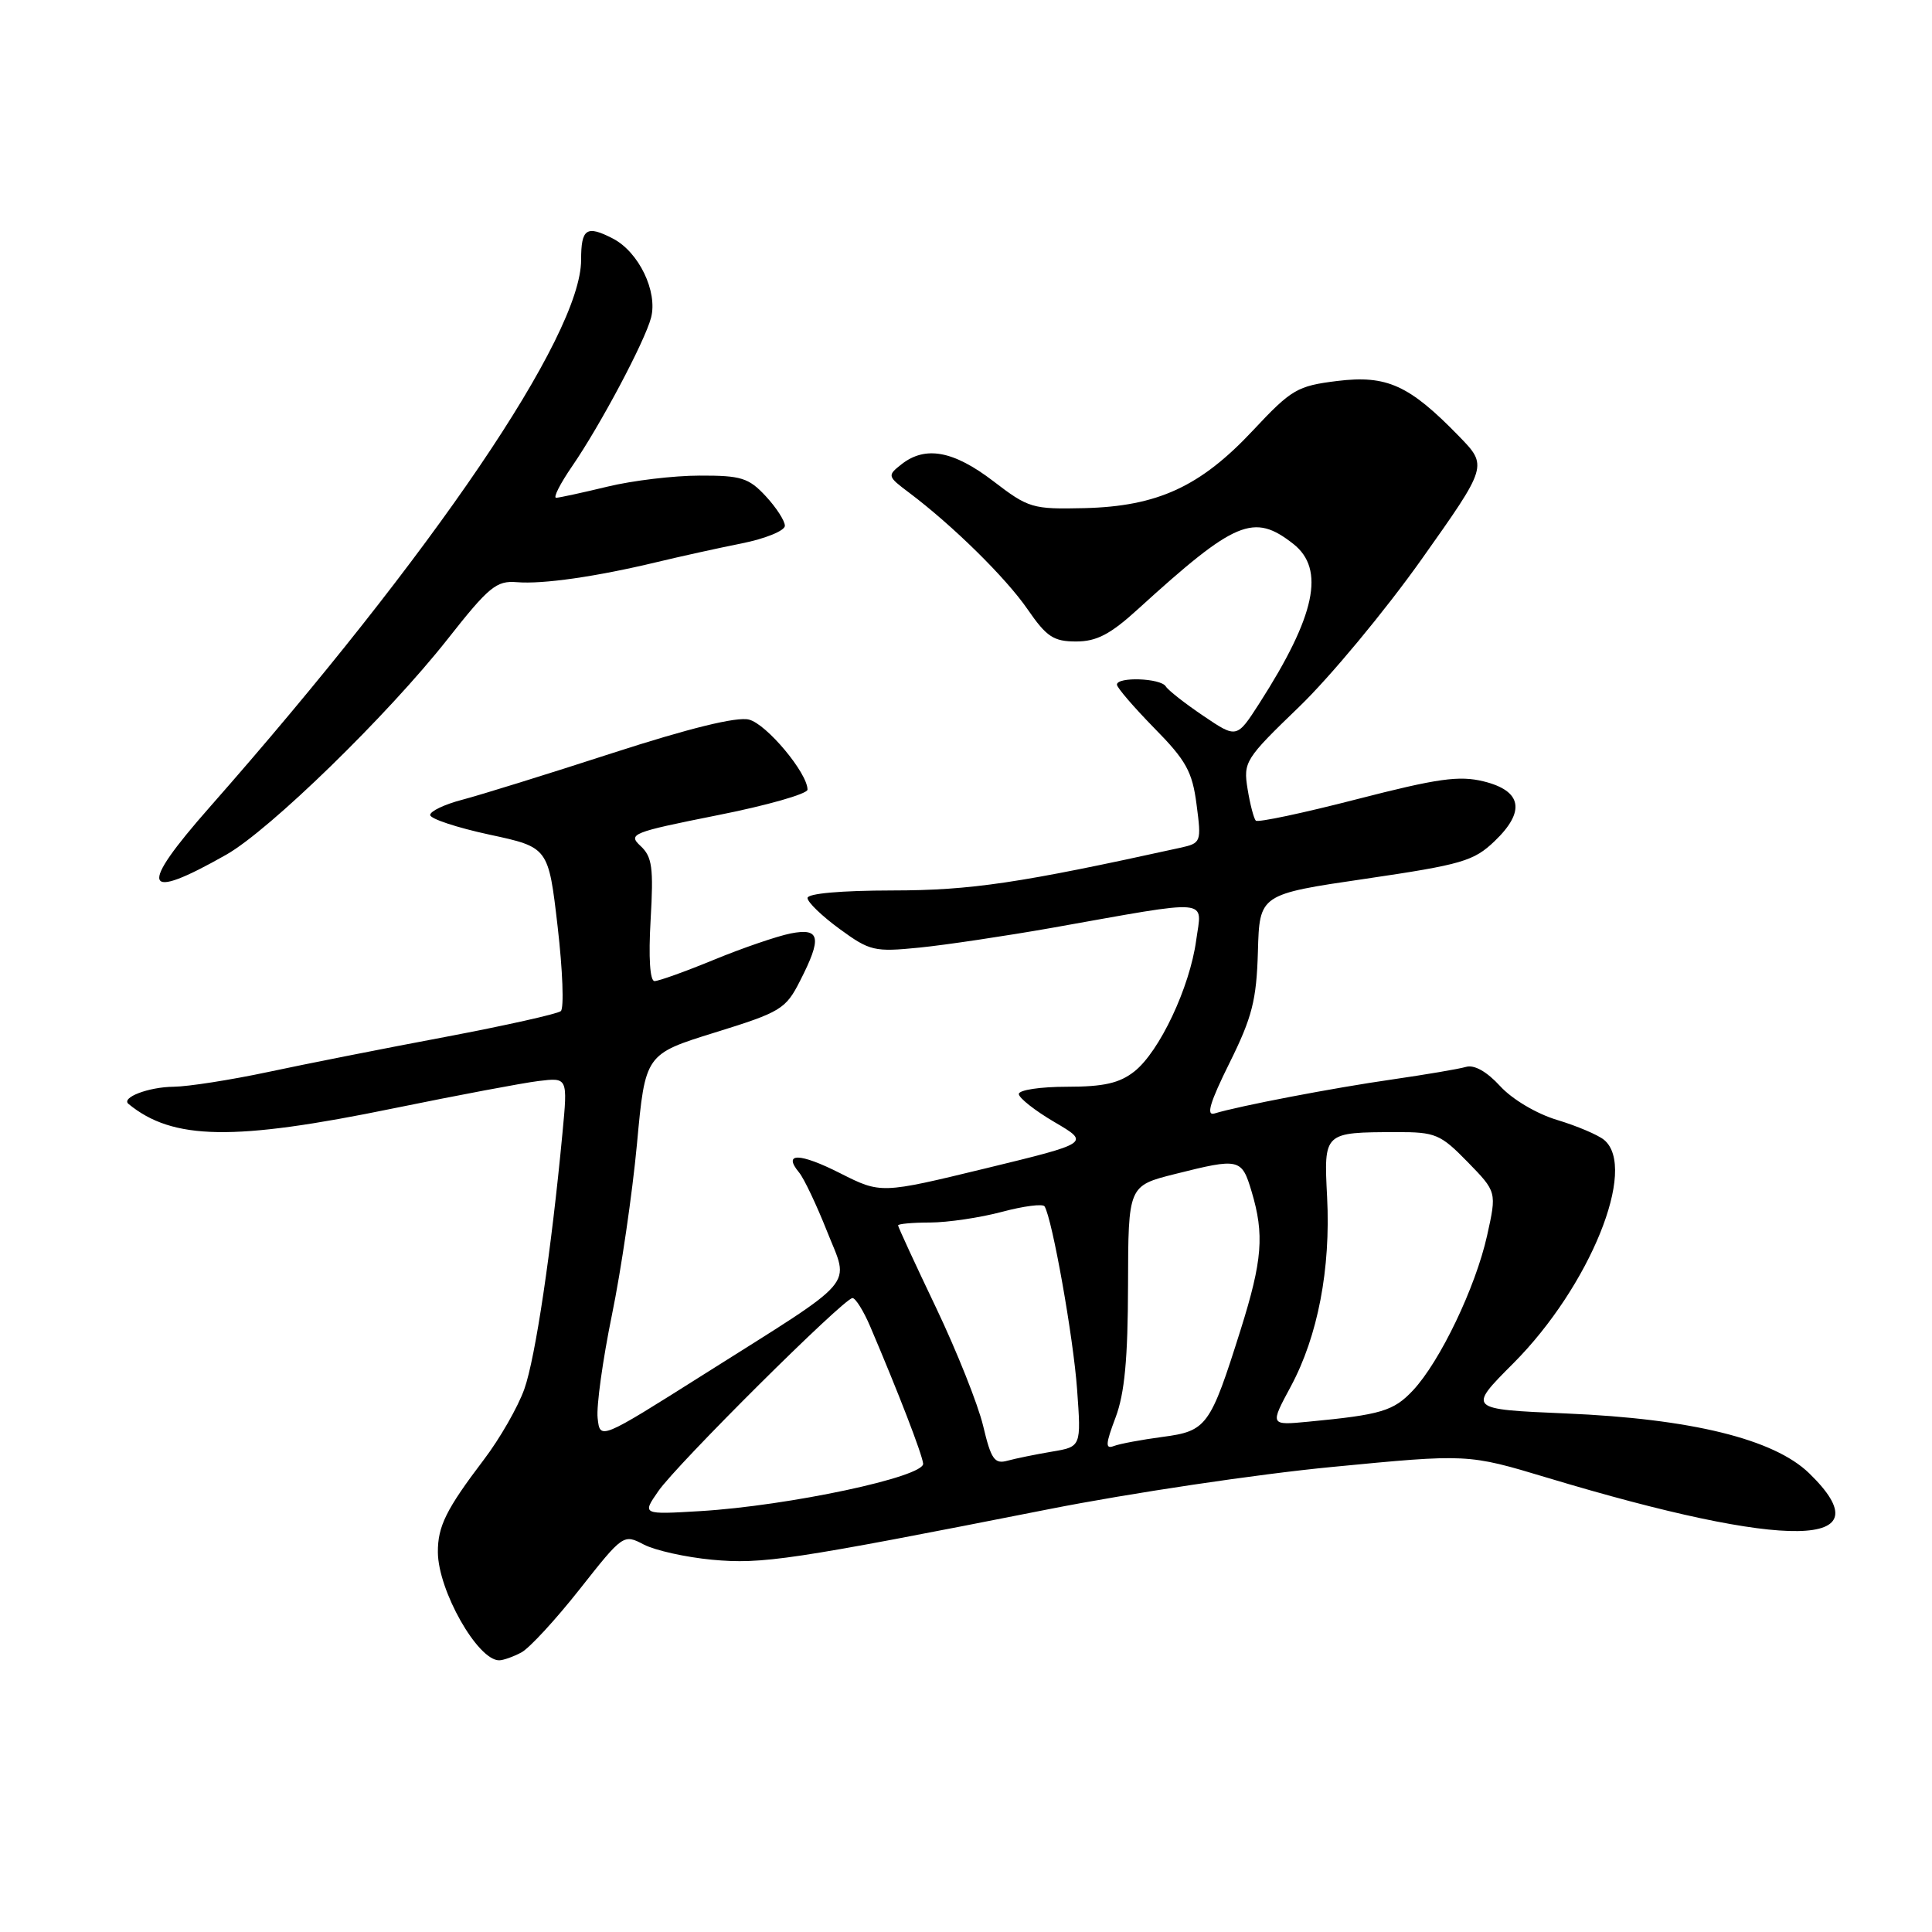 <?xml version="1.0" encoding="UTF-8" standalone="no"?>
<!DOCTYPE svg PUBLIC "-//W3C//DTD SVG 1.1//EN" "http://www.w3.org/Graphics/SVG/1.1/DTD/svg11.dtd" >
<svg xmlns="http://www.w3.org/2000/svg" xmlns:xlink="http://www.w3.org/1999/xlink" version="1.1" viewBox="0 0 256 256">
 <g >
 <path fill="currentColor"
d=" M 69.08 218.96 C 70.15 218.39 73.63 214.61 76.81 210.58 C 82.55 203.30 82.62 203.25 85.31 204.66 C 86.81 205.44 90.86 206.34 94.33 206.67 C 101.01 207.29 104.70 206.74 139.00 199.97 C 149.72 197.85 166.60 195.33 176.50 194.38 C 194.50 192.64 194.50 192.64 205.00 195.80 C 237.00 205.44 250.04 205.22 239.72 195.21 C 235.05 190.68 224.09 187.99 207.48 187.29 C 194.45 186.73 194.45 186.73 200.55 180.62 C 210.65 170.47 217.03 154.76 212.55 151.04 C 211.75 150.38 208.95 149.19 206.33 148.40 C 203.60 147.58 200.37 145.66 198.78 143.92 C 197.01 141.99 195.35 141.05 194.25 141.37 C 193.29 141.65 188.90 142.39 184.50 143.03 C 176.72 144.14 164.11 146.56 160.93 147.54 C 159.78 147.89 160.32 146.08 162.91 140.86 C 165.92 134.79 166.49 132.55 166.68 126.10 C 166.89 118.50 166.89 118.50 180.95 116.44 C 193.72 114.56 195.28 114.10 198.04 111.46 C 202.17 107.51 201.67 104.79 196.60 103.54 C 193.35 102.74 190.51 103.14 179.79 105.90 C 172.70 107.73 166.67 109.01 166.40 108.74 C 166.14 108.47 165.64 106.58 165.31 104.54 C 164.73 100.96 164.98 100.56 172.14 93.66 C 176.23 89.72 183.53 80.93 188.36 74.12 C 197.14 61.73 197.14 61.73 193.32 57.80 C 186.73 51.02 183.76 49.68 177.20 50.48 C 171.88 51.14 171.14 51.57 166.00 57.06 C 159.05 64.48 153.39 67.09 143.69 67.33 C 136.80 67.49 136.29 67.34 131.61 63.75 C 126.34 59.72 122.61 59.03 119.44 61.53 C 117.55 63.02 117.58 63.12 120.46 65.28 C 126.23 69.62 133.29 76.56 136.17 80.75 C 138.67 84.38 139.60 85.00 142.59 85.00 C 145.31 85.00 147.13 84.05 150.79 80.71 C 163.70 68.96 166.12 67.95 171.37 72.07 C 175.62 75.42 174.32 81.58 166.88 93.18 C 163.88 97.85 163.88 97.85 159.47 94.87 C 157.04 93.23 154.79 91.47 154.47 90.95 C 153.79 89.85 148.00 89.65 148.00 90.72 C 148.00 91.11 150.23 93.70 152.94 96.47 C 157.17 100.76 157.99 102.25 158.55 106.60 C 159.21 111.61 159.16 111.72 156.36 112.34 C 135.05 117.03 128.68 117.98 118.25 117.99 C 111.47 118.00 107.00 118.39 107.00 118.99 C 107.00 119.54 108.91 121.38 111.25 123.09 C 115.26 126.02 115.85 126.16 121.85 125.56 C 125.33 125.21 133.21 124.03 139.35 122.95 C 160.89 119.12 159.27 118.98 158.50 124.60 C 157.65 130.84 153.63 139.36 150.30 141.98 C 148.33 143.53 146.24 144.00 141.37 144.00 C 137.86 144.00 135.00 144.43 135.00 144.96 C 135.00 145.48 137.13 147.16 139.72 148.68 C 144.45 151.45 144.45 151.45 130.58 154.82 C 116.72 158.18 116.72 158.18 111.33 155.46 C 105.94 152.73 103.67 152.70 105.89 155.37 C 106.53 156.14 108.19 159.64 109.58 163.14 C 112.56 170.69 114.01 169.01 93.20 182.15 C 79.50 190.80 79.50 190.80 79.19 187.90 C 79.01 186.31 79.87 180.17 81.08 174.25 C 82.30 168.34 83.79 158.14 84.40 151.59 C 85.50 139.68 85.50 139.68 94.74 136.81 C 103.43 134.12 104.11 133.71 105.99 130.01 C 108.95 124.23 108.69 122.91 104.75 123.69 C 102.96 124.05 98.40 125.61 94.61 127.17 C 90.82 128.73 87.28 130.00 86.73 130.00 C 86.12 130.00 85.92 126.90 86.21 121.89 C 86.61 114.97 86.42 113.53 84.88 112.10 C 83.17 110.51 83.72 110.29 95.03 108.03 C 101.62 106.73 107.00 105.19 107.00 104.63 C 107.00 102.43 101.57 95.93 99.24 95.35 C 97.63 94.94 91.37 96.48 81.14 99.79 C 72.54 102.58 63.59 105.36 61.25 105.97 C 58.91 106.58 57.00 107.49 57.00 107.99 C 57.00 108.49 60.53 109.66 64.84 110.59 C 72.67 112.27 72.67 112.27 73.89 122.78 C 74.56 128.56 74.75 133.60 74.31 133.98 C 73.86 134.35 66.97 135.89 59.00 137.40 C 51.02 138.90 40.45 140.99 35.50 142.05 C 30.55 143.10 24.93 143.98 23.00 144.00 C 19.69 144.03 16.00 145.44 17.03 146.28 C 22.90 151.09 30.95 151.22 52.20 146.85 C 60.61 145.13 69.24 143.50 71.36 143.24 C 75.23 142.77 75.23 142.77 74.53 150.13 C 73.06 165.71 70.95 179.90 69.48 184.05 C 68.64 186.42 66.22 190.65 64.10 193.43 C 59.12 199.99 58.00 202.25 58.02 205.68 C 58.06 210.77 63.29 220.00 66.14 220.00 C 66.68 220.00 68.01 219.53 69.08 218.96 Z  M 30.00 113.24 C 35.75 109.97 51.35 94.78 59.30 84.70 C 64.77 77.75 65.78 76.92 68.47 77.14 C 71.93 77.43 78.99 76.41 87.00 74.49 C 90.03 73.76 95.09 72.64 98.25 72.01 C 101.41 71.38 104.00 70.32 104.00 69.67 C 104.00 69.01 102.86 67.25 101.46 65.74 C 99.21 63.32 98.20 63.00 92.71 63.02 C 89.29 63.02 83.80 63.68 80.50 64.48 C 77.20 65.28 74.14 65.94 73.70 65.96 C 73.26 65.98 74.22 64.09 75.83 61.75 C 79.55 56.34 85.45 45.23 86.27 42.09 C 87.17 38.63 84.64 33.38 81.21 31.61 C 77.71 29.80 77.00 30.28 77.00 34.44 C 77.00 44.46 57.43 73.29 27.78 106.96 C 18.24 117.79 18.86 119.56 30.00 113.24 Z  M 87.22 197.60 C 89.66 194.05 111.84 172.00 112.96 172.00 C 113.36 172.00 114.42 173.69 115.30 175.75 C 119.04 184.52 122.16 192.60 122.32 193.93 C 122.54 195.68 104.54 199.52 92.79 200.23 C 85.08 200.69 85.08 200.69 87.22 197.60 Z  M 130.27 188.93 C 129.59 186.09 126.78 179.04 124.02 173.25 C 121.26 167.47 119.00 162.58 119.00 162.37 C 119.00 162.17 120.91 161.99 123.25 161.99 C 125.59 161.98 129.86 161.35 132.75 160.58 C 135.63 159.81 138.18 159.48 138.41 159.85 C 139.43 161.50 142.23 177.23 142.72 184.10 C 143.27 191.70 143.27 191.70 139.38 192.35 C 137.25 192.71 134.60 193.25 133.50 193.55 C 131.78 194.03 131.32 193.37 130.27 188.93 Z  M 147.82 187.82 C 149.02 184.64 149.45 180.02 149.47 170.31 C 149.50 157.12 149.50 157.12 155.71 155.56 C 164.23 153.42 164.53 153.49 165.84 157.87 C 167.55 163.58 167.28 167.00 164.39 176.20 C 160.35 189.02 159.91 189.62 154.03 190.40 C 151.25 190.77 148.35 191.31 147.58 191.61 C 146.44 192.04 146.49 191.34 147.82 187.82 Z  M 171.05 183.69 C 174.62 177.03 176.33 168.14 175.85 158.64 C 175.41 150.00 175.37 150.04 185.05 150.01 C 190.20 150.00 190.87 150.28 194.46 153.96 C 198.33 157.93 198.33 157.93 197.05 163.71 C 195.52 170.58 190.81 180.41 187.22 184.24 C 184.65 186.97 183.02 187.46 173.38 188.38 C 168.26 188.87 168.26 188.87 171.05 183.69 Z "/>
</g>
</svg>